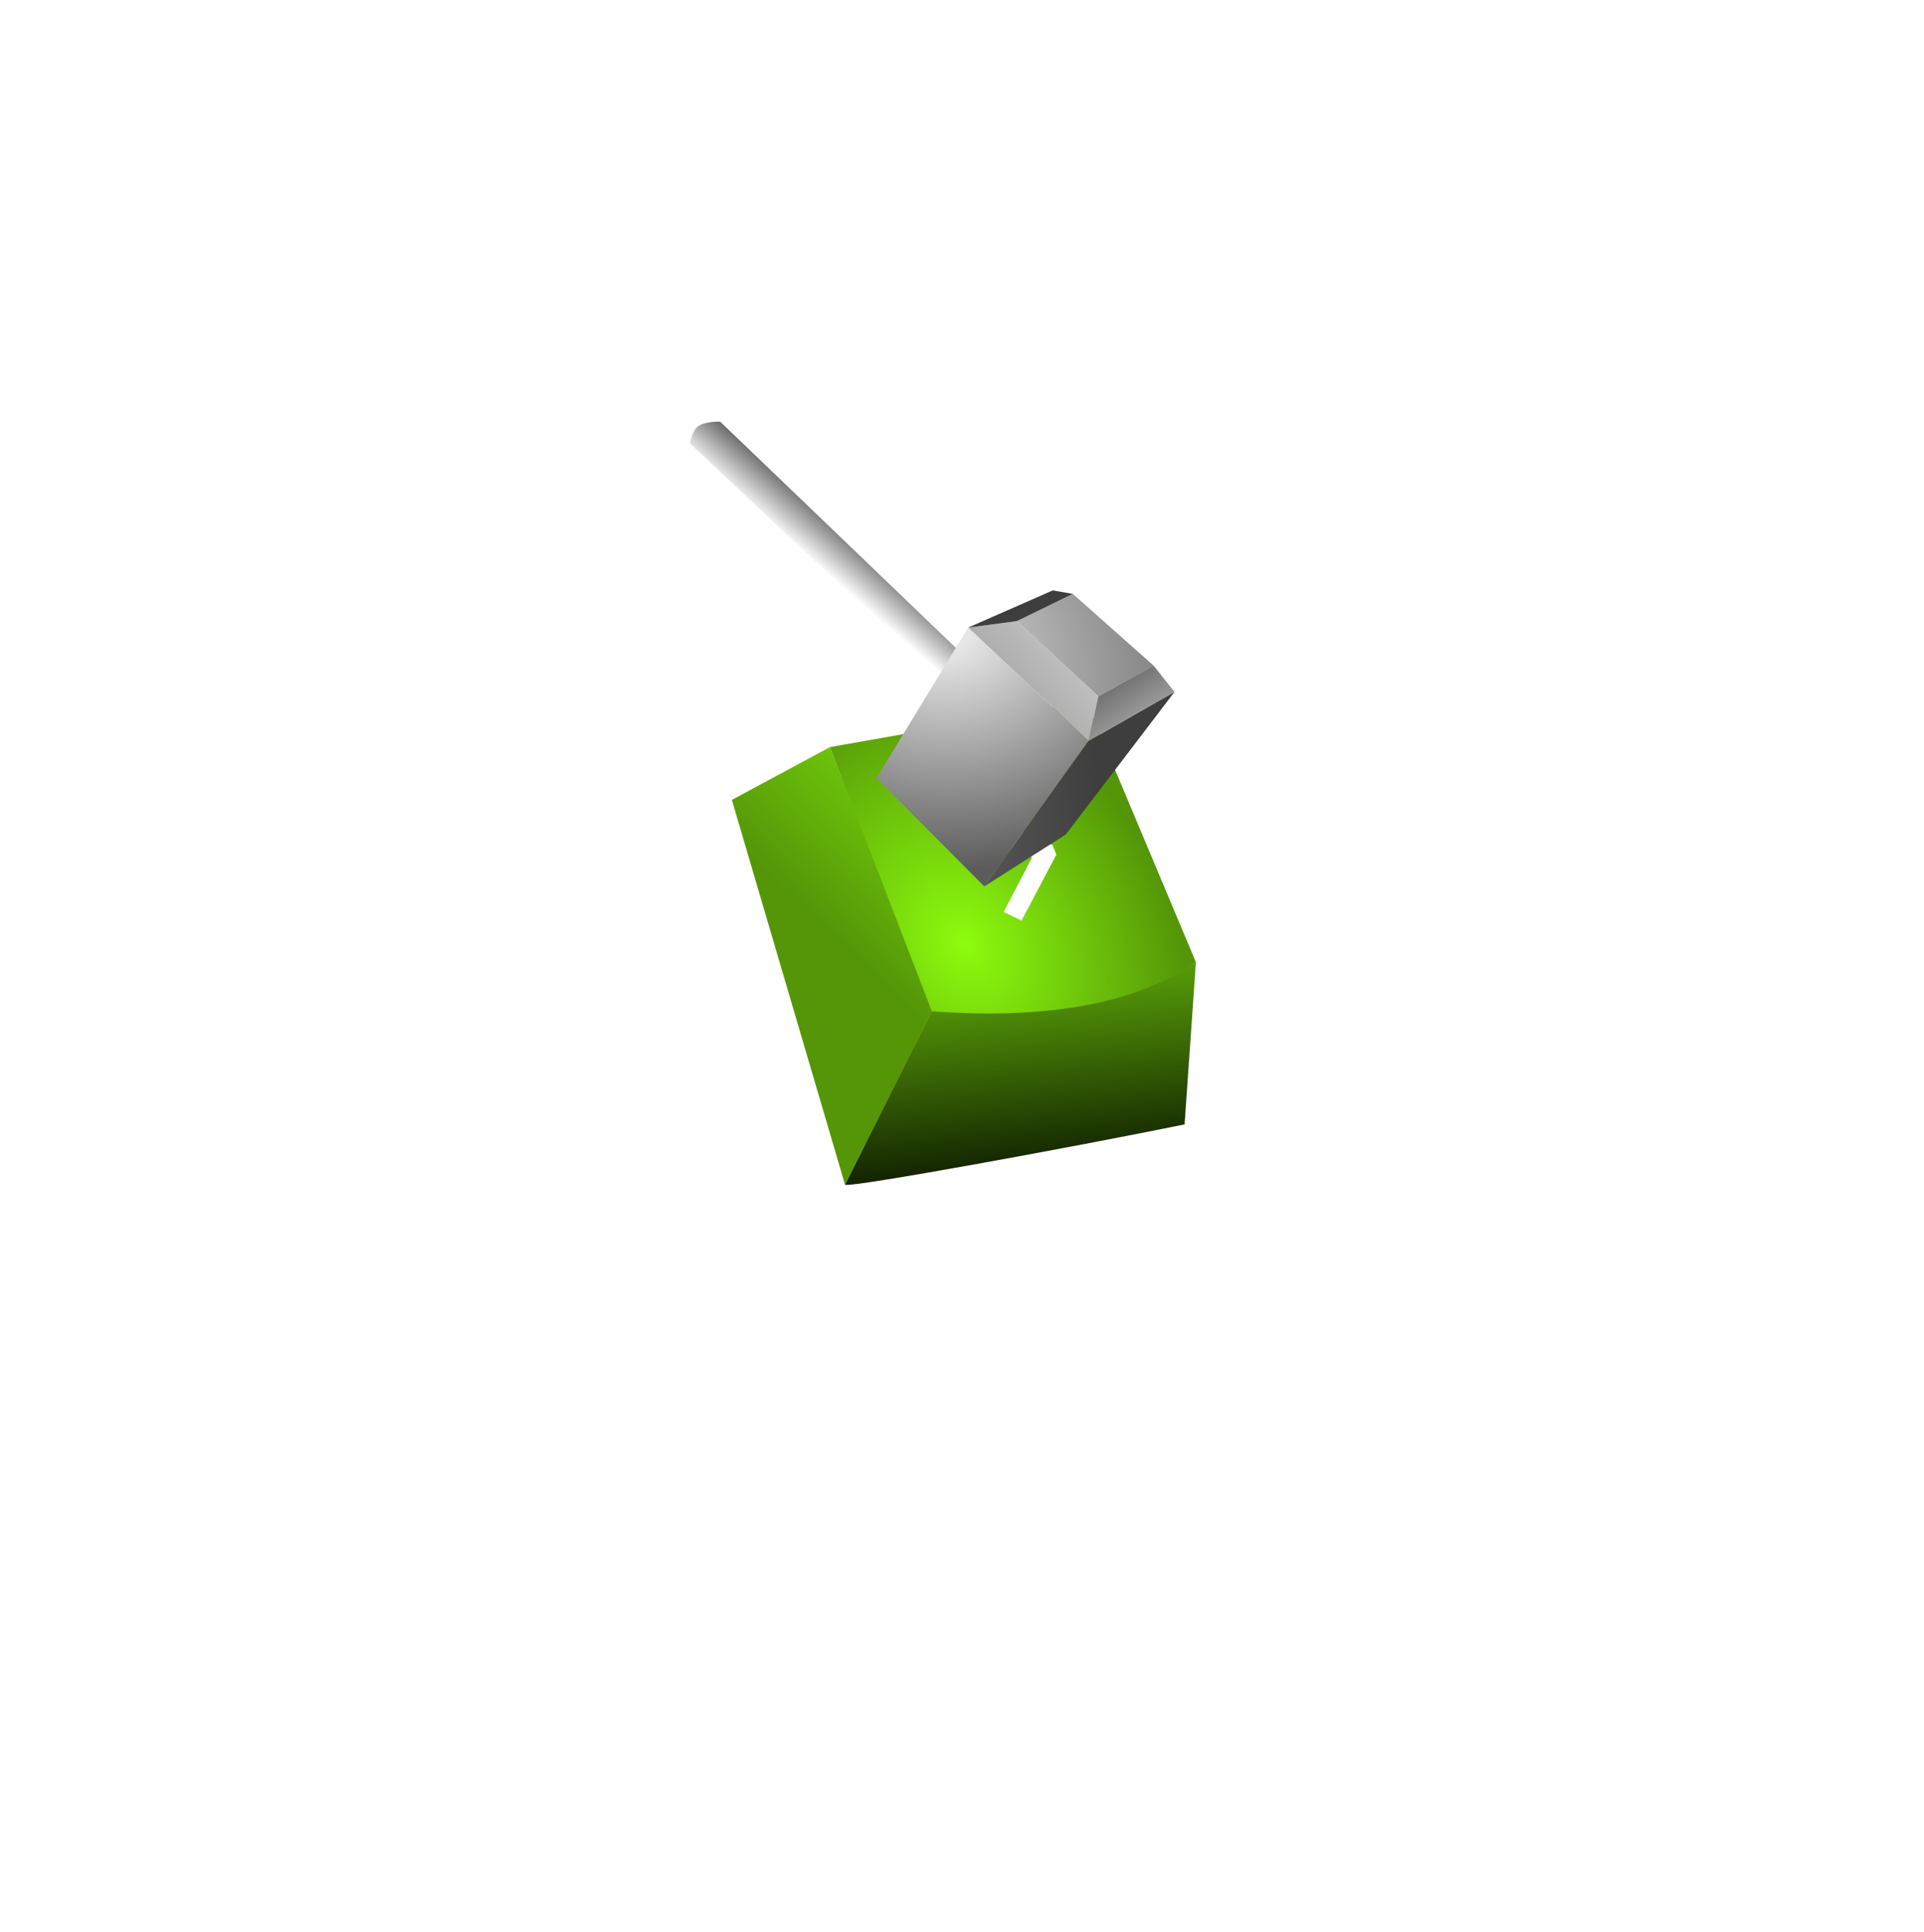 <svg width="255" height="256" viewBox="0 0 255 256" fill="none" xmlns="http://www.w3.org/2000/svg">
<g filter="url(#filter0_d_36_79)">
<rect x="103" y="114.723" width="38.642" height="39.245" transform="rotate(-17.66 103 114.723)" fill="#FFC63D"/>
</g>
<g filter="url(#filter1_di_36_79)">
<path d="M145 91L111 97C115 107.5 123.7 131.93 124.5 132C136 133 151.5 132 159.5 125.5L145 91Z" fill="url(#paint0_radial_36_79)"/>
<path d="M98 104L111 97L124.5 132L113 155L98 104Z" fill="url(#paint1_linear_36_79)"/>
<path d="M158 147L159.5 125.5C154.5 129 144.5 133.5 124.5 132L113 155C113.8 155.4 143.333 150 158 147Z" fill="url(#paint2_linear_36_79)"/>
</g>
<path d="M130.123 108L139.515 111.985L140 113.261L135.395 122L133.023 120.856L136.797 113.618L129 110.343L130.123 108Z" fill="white"/>
<g filter="url(#filter2_d_36_79)">
<path d="M95.448 52.877L126.869 83.026L124.659 87.071L91.46 55.765C91.46 55.765 91.639 54.194 92.513 53.498C93.388 52.802 95.448 52.877 95.448 52.877Z" fill="url(#paint3_linear_36_79)"/>
<path d="M142.184 75.698L134.771 79.31L145.571 89.291L152.88 85.189L142.184 75.698Z" fill="url(#paint4_radial_36_79)"/>
<path d="M128.308 80.166L134.771 79.31L145.571 89.291L144.263 95.189L128.308 80.166Z" fill="url(#paint5_linear_36_79)"/>
<path d="M116.174 100.11L128.308 80.166L144.263 95.189L130.454 114.465L116.174 100.11Z" fill="url(#paint6_radial_36_79)"/>
<path d="M141.263 107.579L155.665 88.689L144.263 95.189L130.454 114.465L141.263 107.579Z" fill="url(#paint7_linear_36_79)"/>
<path d="M139.531 75.237L142.184 75.698L134.771 79.31L128.308 80.166L139.531 75.237Z" fill="#3E3E3E"/>
<path d="M155.665 88.689L152.88 85.189L145.571 89.291L144.263 95.189L155.665 88.689Z" fill="url(#paint8_linear_36_79)"/>
</g>
<defs>
<filter id="filter0_d_36_79" x="0" y="0" width="254.727" height="255.118" filterUnits="userSpaceOnUse" color-interpolation-filters="sRGB">
<feFlood flood-opacity="0" result="BackgroundImageFix"/>
<feColorMatrix in="SourceAlpha" type="matrix" values="0 0 0 0 0 0 0 0 0 0 0 0 0 0 0 0 0 0 127 0" result="hardAlpha"/>
<feMorphology radius="3" operator="dilate" in="SourceAlpha" result="effect1_dropShadow_36_79"/>
<feOffset/>
<feGaussianBlur stdDeviation="50"/>
<feComposite in2="hardAlpha" operator="out"/>
<feColorMatrix type="matrix" values="0 0 0 0 0.553 0 0 0 0 0.988 0 0 0 0 0.055 0 0 0 1 0"/>
<feBlend mode="normal" in2="BackgroundImageFix" result="effect1_dropShadow_36_79"/>
<feBlend mode="normal" in="SourceGraphic" in2="effect1_dropShadow_36_79" result="shape"/>
</filter>
<filter id="filter1_di_36_79" x="91.8" y="87.8" width="71.9" height="74.421" filterUnits="userSpaceOnUse" color-interpolation-filters="sRGB">
<feFlood flood-opacity="0" result="BackgroundImageFix"/>
<feColorMatrix in="SourceAlpha" type="matrix" values="0 0 0 0 0 0 0 0 0 0 0 0 0 0 0 0 0 0 127 0" result="hardAlpha"/>
<feOffset dx="-1" dy="2"/>
<feGaussianBlur stdDeviation="2.6"/>
<feComposite in2="hardAlpha" operator="out"/>
<feColorMatrix type="matrix" values="0 0 0 0 0 0 0 0 0 0 0 0 0 0 0 0 0 0 0.45 0"/>
<feBlend mode="normal" in2="BackgroundImageFix" result="effect1_dropShadow_36_79"/>
<feBlend mode="normal" in="SourceGraphic" in2="effect1_dropShadow_36_79" result="shape"/>
<feColorMatrix in="SourceAlpha" type="matrix" values="0 0 0 0 0 0 0 0 0 0 0 0 0 0 0 0 0 0 127 0" result="hardAlpha"/>
<feOffset/>
<feGaussianBlur stdDeviation="6.4"/>
<feComposite in2="hardAlpha" operator="arithmetic" k2="-1" k3="1"/>
<feColorMatrix type="matrix" values="0 0 0 0 0 0 0 0 0 0 0 0 0 0 0 0 0 0 0.25 0"/>
<feBlend mode="normal" in2="shape" result="effect2_innerShadow_36_79"/>
</filter>
<filter id="filter2_d_36_79" x="86.06" y="50.474" width="75.005" height="72.391" filterUnits="userSpaceOnUse" color-interpolation-filters="sRGB">
<feFlood flood-opacity="0" result="BackgroundImageFix"/>
<feColorMatrix in="SourceAlpha" type="matrix" values="0 0 0 0 0 0 0 0 0 0 0 0 0 0 0 0 0 0 127 0" result="hardAlpha"/>
<feOffset dy="3"/>
<feGaussianBlur stdDeviation="2.7"/>
<feComposite in2="hardAlpha" operator="out"/>
<feColorMatrix type="matrix" values="0 0 0 0 0 0 0 0 0 0 0 0 0 0 0 0 0 0 0.57 0"/>
<feBlend mode="normal" in2="BackgroundImageFix" result="effect1_dropShadow_36_79"/>
<feBlend mode="normal" in="SourceGraphic" in2="effect1_dropShadow_36_79" result="shape"/>
</filter>
<radialGradient id="paint0_radial_36_79" cx="0" cy="0" r="1" gradientUnits="userSpaceOnUse" gradientTransform="translate(128.75 123.045) rotate(-31.592) scale(27.168 35.378)">
<stop stop-color="#8DFC0E"/>
<stop offset="1" stop-color="#549608"/>
</radialGradient>
<linearGradient id="paint1_linear_36_79" x1="157.179" y1="110.317" x2="129.618" y2="139.29" gradientUnits="userSpaceOnUse">
<stop stop-color="#8DFC0E"/>
<stop offset="1" stop-color="#549608"/>
</linearGradient>
<linearGradient id="paint2_linear_36_79" x1="139.5" y1="108.5" x2="144.5" y2="155" gradientUnits="userSpaceOnUse">
<stop stop-color="#8DFC0E"/>
<stop offset="1" stop-color="#0A1300"/>
</linearGradient>
<linearGradient id="paint3_linear_36_79" x1="124.523" y1="86.095" x2="131.094" y2="78.535" gradientUnits="userSpaceOnUse">
<stop stop-color="white"/>
<stop offset="0.915" stop-color="#1E1E1E"/>
</linearGradient>
<radialGradient id="paint4_radial_36_79" cx="0" cy="0" r="1" gradientUnits="userSpaceOnUse" gradientTransform="translate(125.402 80.923) rotate(129.875) scale(31.302 42.381)">
<stop stop-color="#D1D1D1"/>
<stop offset="1" stop-color="#6B6B6B"/>
</radialGradient>
<linearGradient id="paint5_linear_36_79" x1="105.434" y1="94.762" x2="136.034" y2="67.382" gradientUnits="userSpaceOnUse">
<stop stop-color="#6B6B6B"/>
<stop offset="1" stop-color="#D1D1D1"/>
</linearGradient>
<radialGradient id="paint6_radial_36_79" cx="0" cy="0" r="1" gradientUnits="userSpaceOnUse" gradientTransform="translate(125.402 80.923) rotate(0.581) scale(36.734 31.174)">
<stop stop-color="#F2F2F2"/>
<stop offset="1" stop-color="#5C5C5C"/>
</radialGradient>
<linearGradient id="paint7_linear_36_79" x1="144.642" y1="90.697" x2="70.312" y2="98.896" gradientUnits="userSpaceOnUse">
<stop stop-color="#3E3E3E"/>
<stop offset="1" stop-color="#A4A4A4"/>
</linearGradient>
<linearGradient id="paint8_linear_36_79" x1="148.722" y1="86.069" x2="155.957" y2="97.315" gradientUnits="userSpaceOnUse">
<stop stop-color="#6B6B6B"/>
<stop offset="1" stop-color="#D1D1D1"/>
</linearGradient>
</defs>
</svg>
